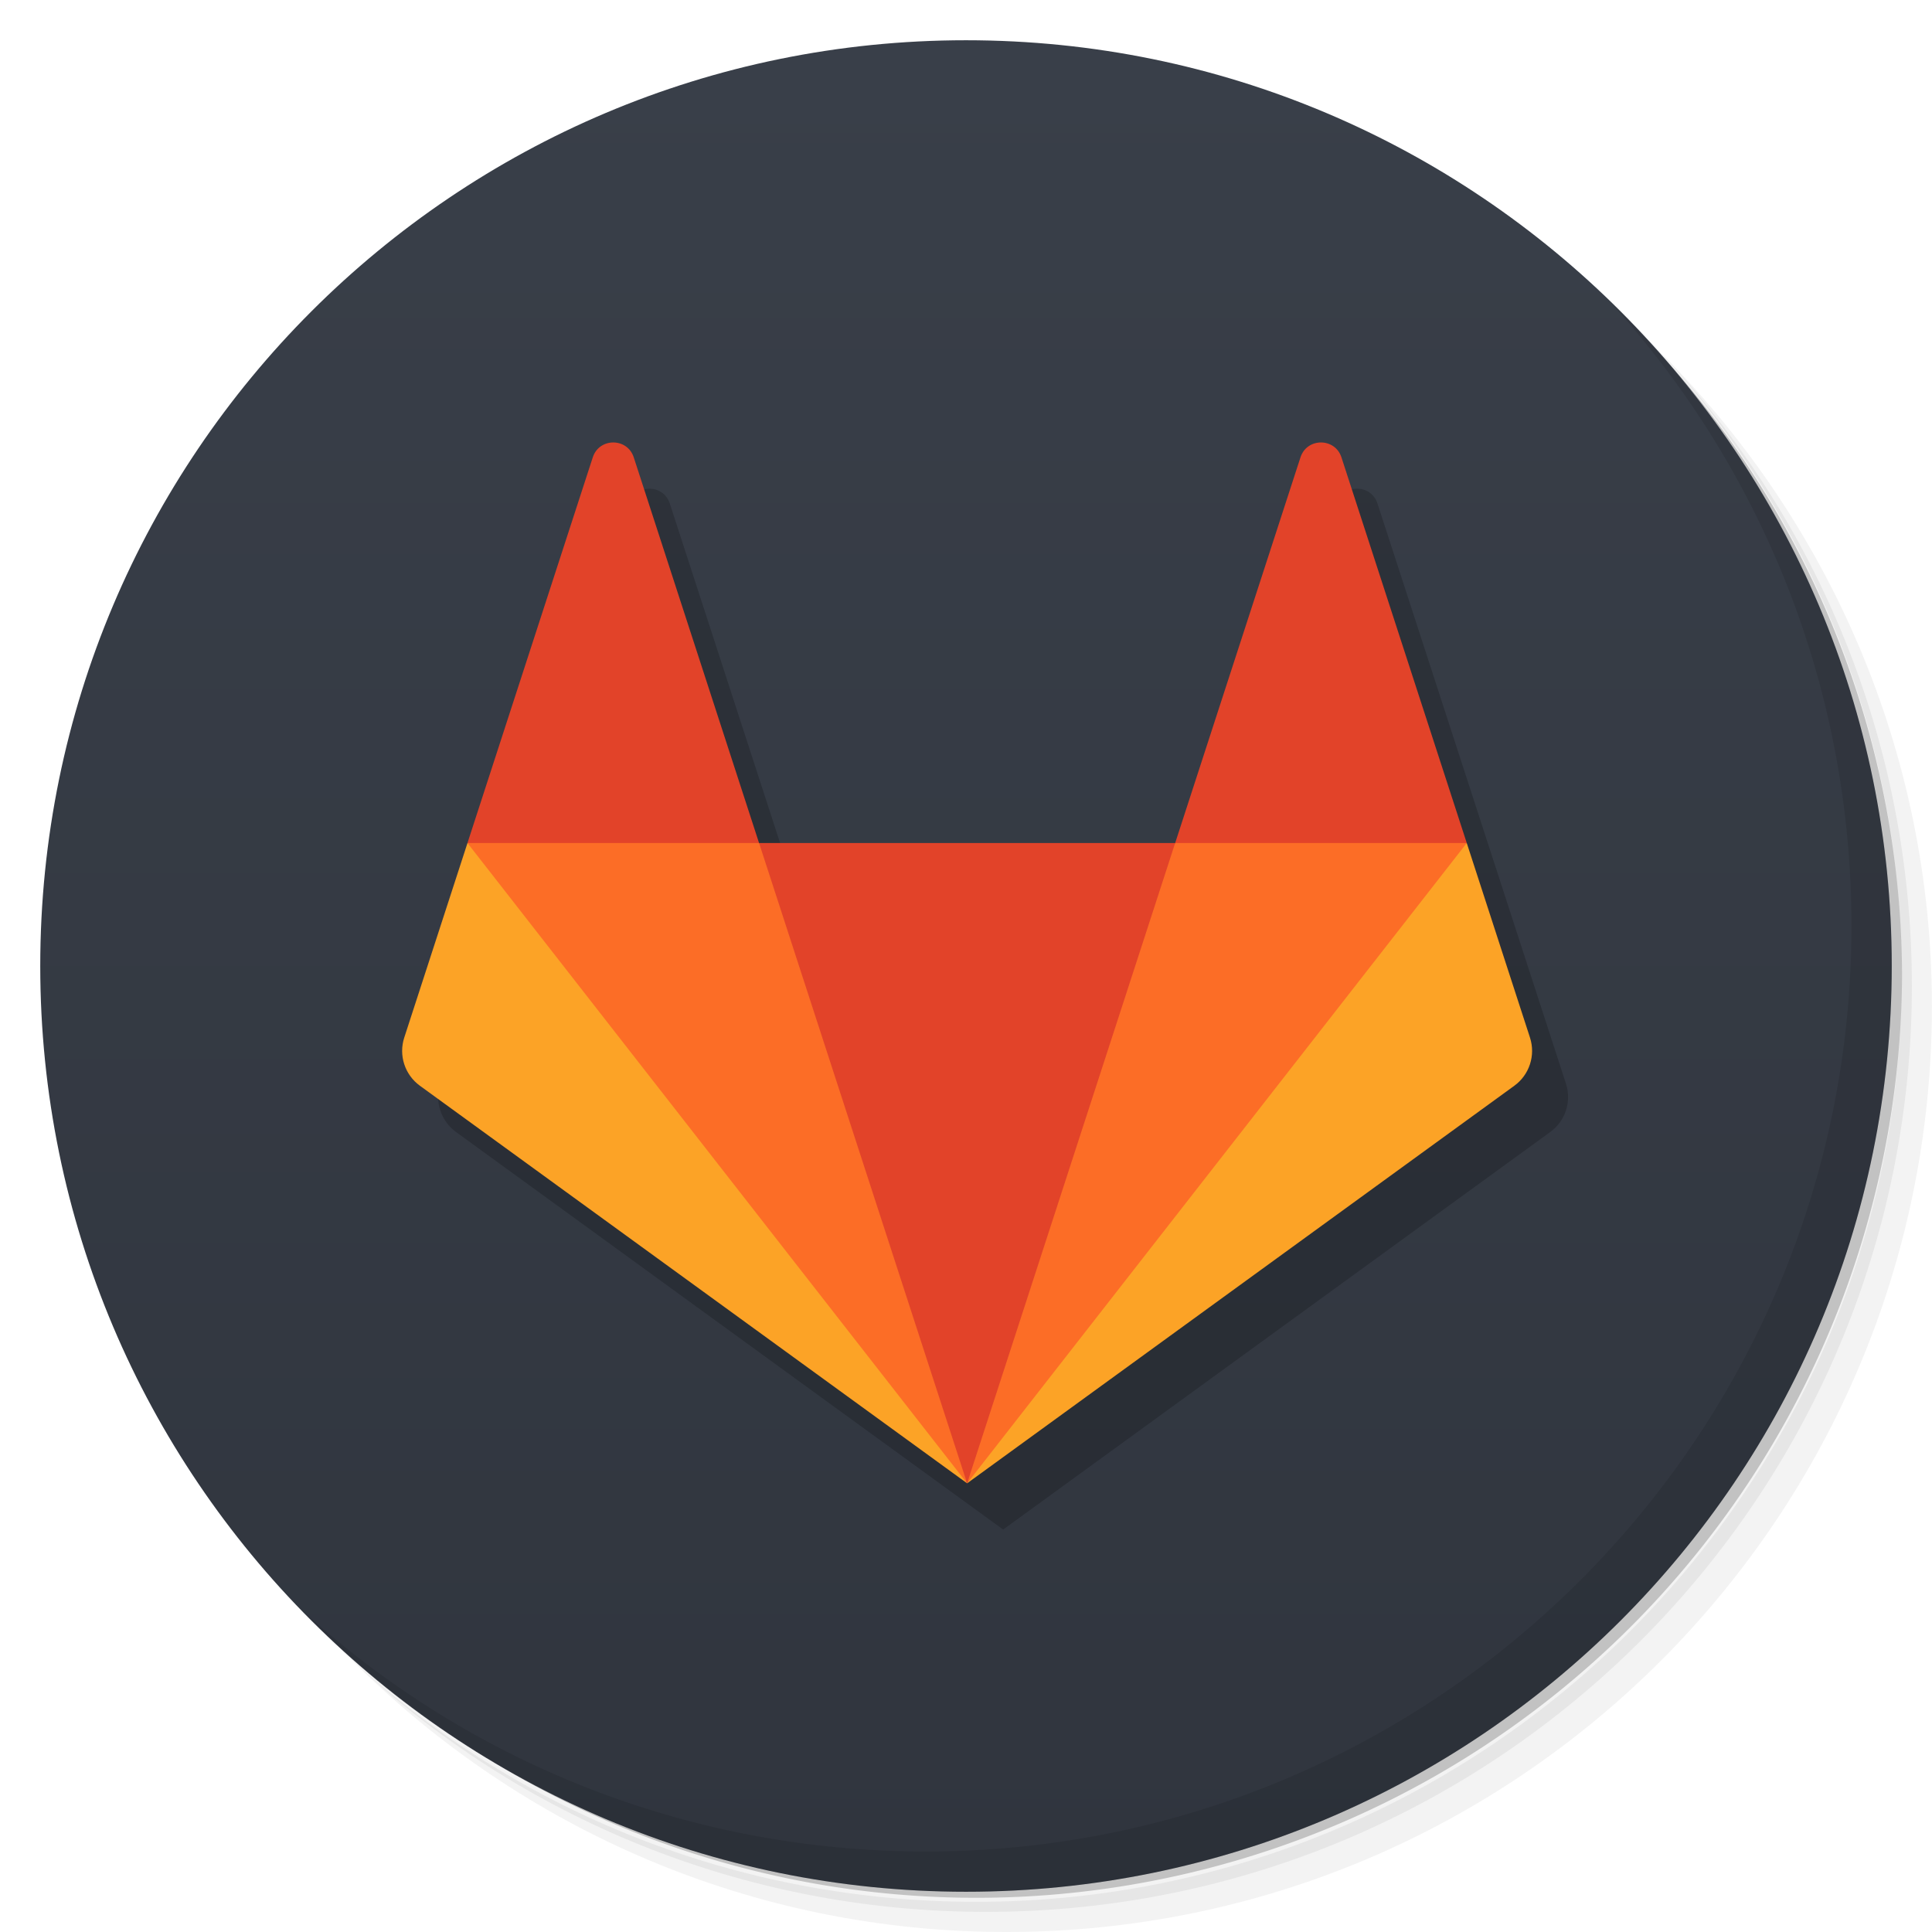 <svg xmlns="http://www.w3.org/2000/svg" viewBox="0 0 48 48">
 <defs>
  <linearGradient id="linearGradient4203" x1="1" x2="47" gradientUnits="userSpaceOnUse" gradientTransform="matrix(0,-1,1,0,0,48)">
   <stop style="stop-color:#30353e;stop-opacity:1"/>
   <stop offset="1" style="stop-color:#393f49;stop-opacity:1"/>
  </linearGradient>
 </defs>
 <g>
  <path d="m 36.31 5 c 5.859 4.062 9.688 10.831 9.688 18.5 c 0 12.426 -10.07 22.5 -22.5 22.5 c -7.669 0 -14.438 -3.828 -18.5 -9.688 c 1.037 1.822 2.306 3.499 3.781 4.969 c 4.085 3.712 9.514 5.969 15.469 5.969 c 12.703 0 23 -10.298 23 -23 c 0 -5.954 -2.256 -11.384 -5.969 -15.469 c -1.469 -1.475 -3.147 -2.744 -4.969 -3.781 z m 4.969 3.781 c 3.854 4.113 6.219 9.637 6.219 15.719 c 0 12.703 -10.297 23 -23 23 c -6.081 0 -11.606 -2.364 -15.719 -6.219 c 4.16 4.144 9.883 6.719 16.219 6.719 c 12.703 0 23 -10.298 23 -23 c 0 -6.335 -2.575 -12.06 -6.719 -16.219 z" style="opacity:0.05"/>
  <path d="m 41.28 8.781 c 3.712 4.085 5.969 9.514 5.969 15.469 c 0 12.703 -10.297 23 -23 23 c -5.954 0 -11.384 -2.256 -15.469 -5.969 c 4.113 3.854 9.637 6.219 15.719 6.219 c 12.703 0 23 -10.298 23 -23 c 0 -6.081 -2.364 -11.606 -6.219 -15.719 z" style="opacity:0.1"/>
  <path d="m 31.25 2.375 c 8.615 3.154 14.75 11.417 14.75 21.13 c 0 12.426 -10.07 22.5 -22.5 22.5 c -9.708 0 -17.971 -6.135 -21.12 -14.75 a 23 23 0 0 0 44.875 -7 a 23 23 0 0 0 -16 -21.875 z" style="opacity:0.2"/>
 </g>
 <path d="M 1,24 C 1,11.297 11.297,1 24,1 36.703,1 47,11.297 47,24 47,36.703 36.703,47 24,47 11.297,47 1,36.703 1,24 Z" style="fill:url(#linearGradient4203);fill-opacity:1"/>
 <g>
  <path d="m 40.03 7.531 c 3.712 4.084 5.969 9.514 5.969 15.469 0 12.703 -10.297 23 -23 23 c -5.954 0 -11.384 -2.256 -15.469 -5.969 4.178 4.291 10.01 6.969 16.469 6.969 c 12.703 0 23 -10.298 23 -23 0 -6.462 -2.677 -12.291 -6.969 -16.469 z" style="opacity:0.1"/>
 </g>
 <g transform="matrix(0.057,0,0,-0.057,10.795,38.105)" style="fill:#000;fill-opacity:0.098;">
  <g style="fill:#000;fill-opacity:0.098">
   <g style="fill:#000;fill-opacity:0.098">
    <g style="fill:#000;fill-opacity:0.098">
     <g style="fill:#000;fill-opacity:0.098">
      <g transform="translate(0.667,0.667)" style="fill:#000;fill-opacity:0.098">
       <g transform="translate(0.532,0.775)" style="fill:#000;fill-opacity:0.098">
        <path d="m 492 194.67 -27.559 84.81 -54.617 168.1 c -2.809 8.648 -15.05 8.648 -17.856 0 l -54.619 -168.1 -181.37 0 -54.62 168.1 c -2.809 8.648 -15.05 8.648 -17.856 0 l -54.617 -168.1 -27.557 -84.81 c -2.515 -7.736 0.24 -16.211 6.82 -20.992 l 238.51 -173.29 238.51 173.29 c 6.58 4.781 9.333 13.256 6.82 20.992" style="fill:#000;fill-opacity:0.098"/>
       </g>
       <g transform="translate(156.198,1.16)" style="fill:#000;fill-opacity:0.098">
        <path d="m 16.16 12 c -0.216 0 -0.431 0.123 -0.512 0.371 l -4.709 14.494 c -0.144 0.443 0.013 0.929 0.391 1.203 l 13.67 9.932 13.668 -9.932 c 0.377 -0.274 0.535 -0.76 0.391 -1.203 l -4.709 -14.494 c -0.161 -0.496 -0.862 -0.496 -1.023 0 l -3.129 9.635 -10.395 0 -3.131 -9.635 c -0.081 -0.248 -0.296 -0.371 -0.512 -0.371" transform="matrix(17.449,0,0,-17.449,-345.224,663.07)" style="fill:#000;fill-opacity:0.098"/>
       </g>
      </g>
     </g>
    </g>
   </g>
  </g>
 </g>
 <g transform="matrix(0.057,0,0,0.057,29.28,9.806)" style="fill:none;">
  <g transform="translate(2,19)">
   <g>
    <g>
     <g transform="matrix(1,0,0,-1,0,457.333)">
      <g>
       <g>
        <g>
         <g>
          <g transform="translate(0.667,0.667)">
           <g transform="translate(336.974,280.256)" style="fill:#e24329">
            <g transform="translate(-342.011,0)">
             <path transform="translate(-180.776,-279.095)" d="m 91 0 0 0 c 37.55 90.69 112.68 169.35 90.68 279.1 l -181.37 0 c -14.777 -105.31 52.49 -188.24 90.68 -279.1"/>
             <path transform="translate(-307.552,6.017124e-6)" d="m 0 0 c 40.712 -17.342 81.22 -36.8 127.09 0 l -54.619 168.1 c -2.811 8.649 -15.05 8.649 -17.856 0 l -54.617 -168.1"/>
             <path transform="translate(-308.443,-279.095)" d="m 218.67 0 -90.68 279.09 -127.09 0 c 32.354 -121.77 133.05 -194.73 217.78 -279.09" style="fill:#fc6d26"/>
             <path transform="translate(-336.885,-280)" d="m 29.333 280 0 0 -27.559 -84.81 c -2.513 -7.736 0.24 -16.211 6.821 -20.991 l 238.51 -173.29 -217.78 279.09 l 0 0 z" style="fill:#fca326"/>
             <path d="m 128 0 c -50.673 -31.576 -89.46 -17.996 -127.09 0 l 54.619 168.1 c 2.811 8.649 15.05 8.649 17.856 0 l 54.617 -168.1"/>
             <path transform="translate(-89.776,-279.095)" d="m 0 0 90.68 279.09 127.09 0 c -29.876 -130.18 -129.74 -199.49 -217.78 -279.09" style="fill:#fc6d26"/>
             <path transform="translate(-90.667,-280)" d="m 218.67 280 0 0 27.559 -84.81 c 2.513 -7.736 -0.24 -16.211 -6.821 -20.991 l -238.51 -173.29 217.78 279.09 l 0 0 z" style="fill:#fca326"/>
            </g>
           </g>
          </g>
         </g>
        </g>
       </g>
      </g>
     </g>
    </g>
   </g>
  </g>
 </g>
</svg>
